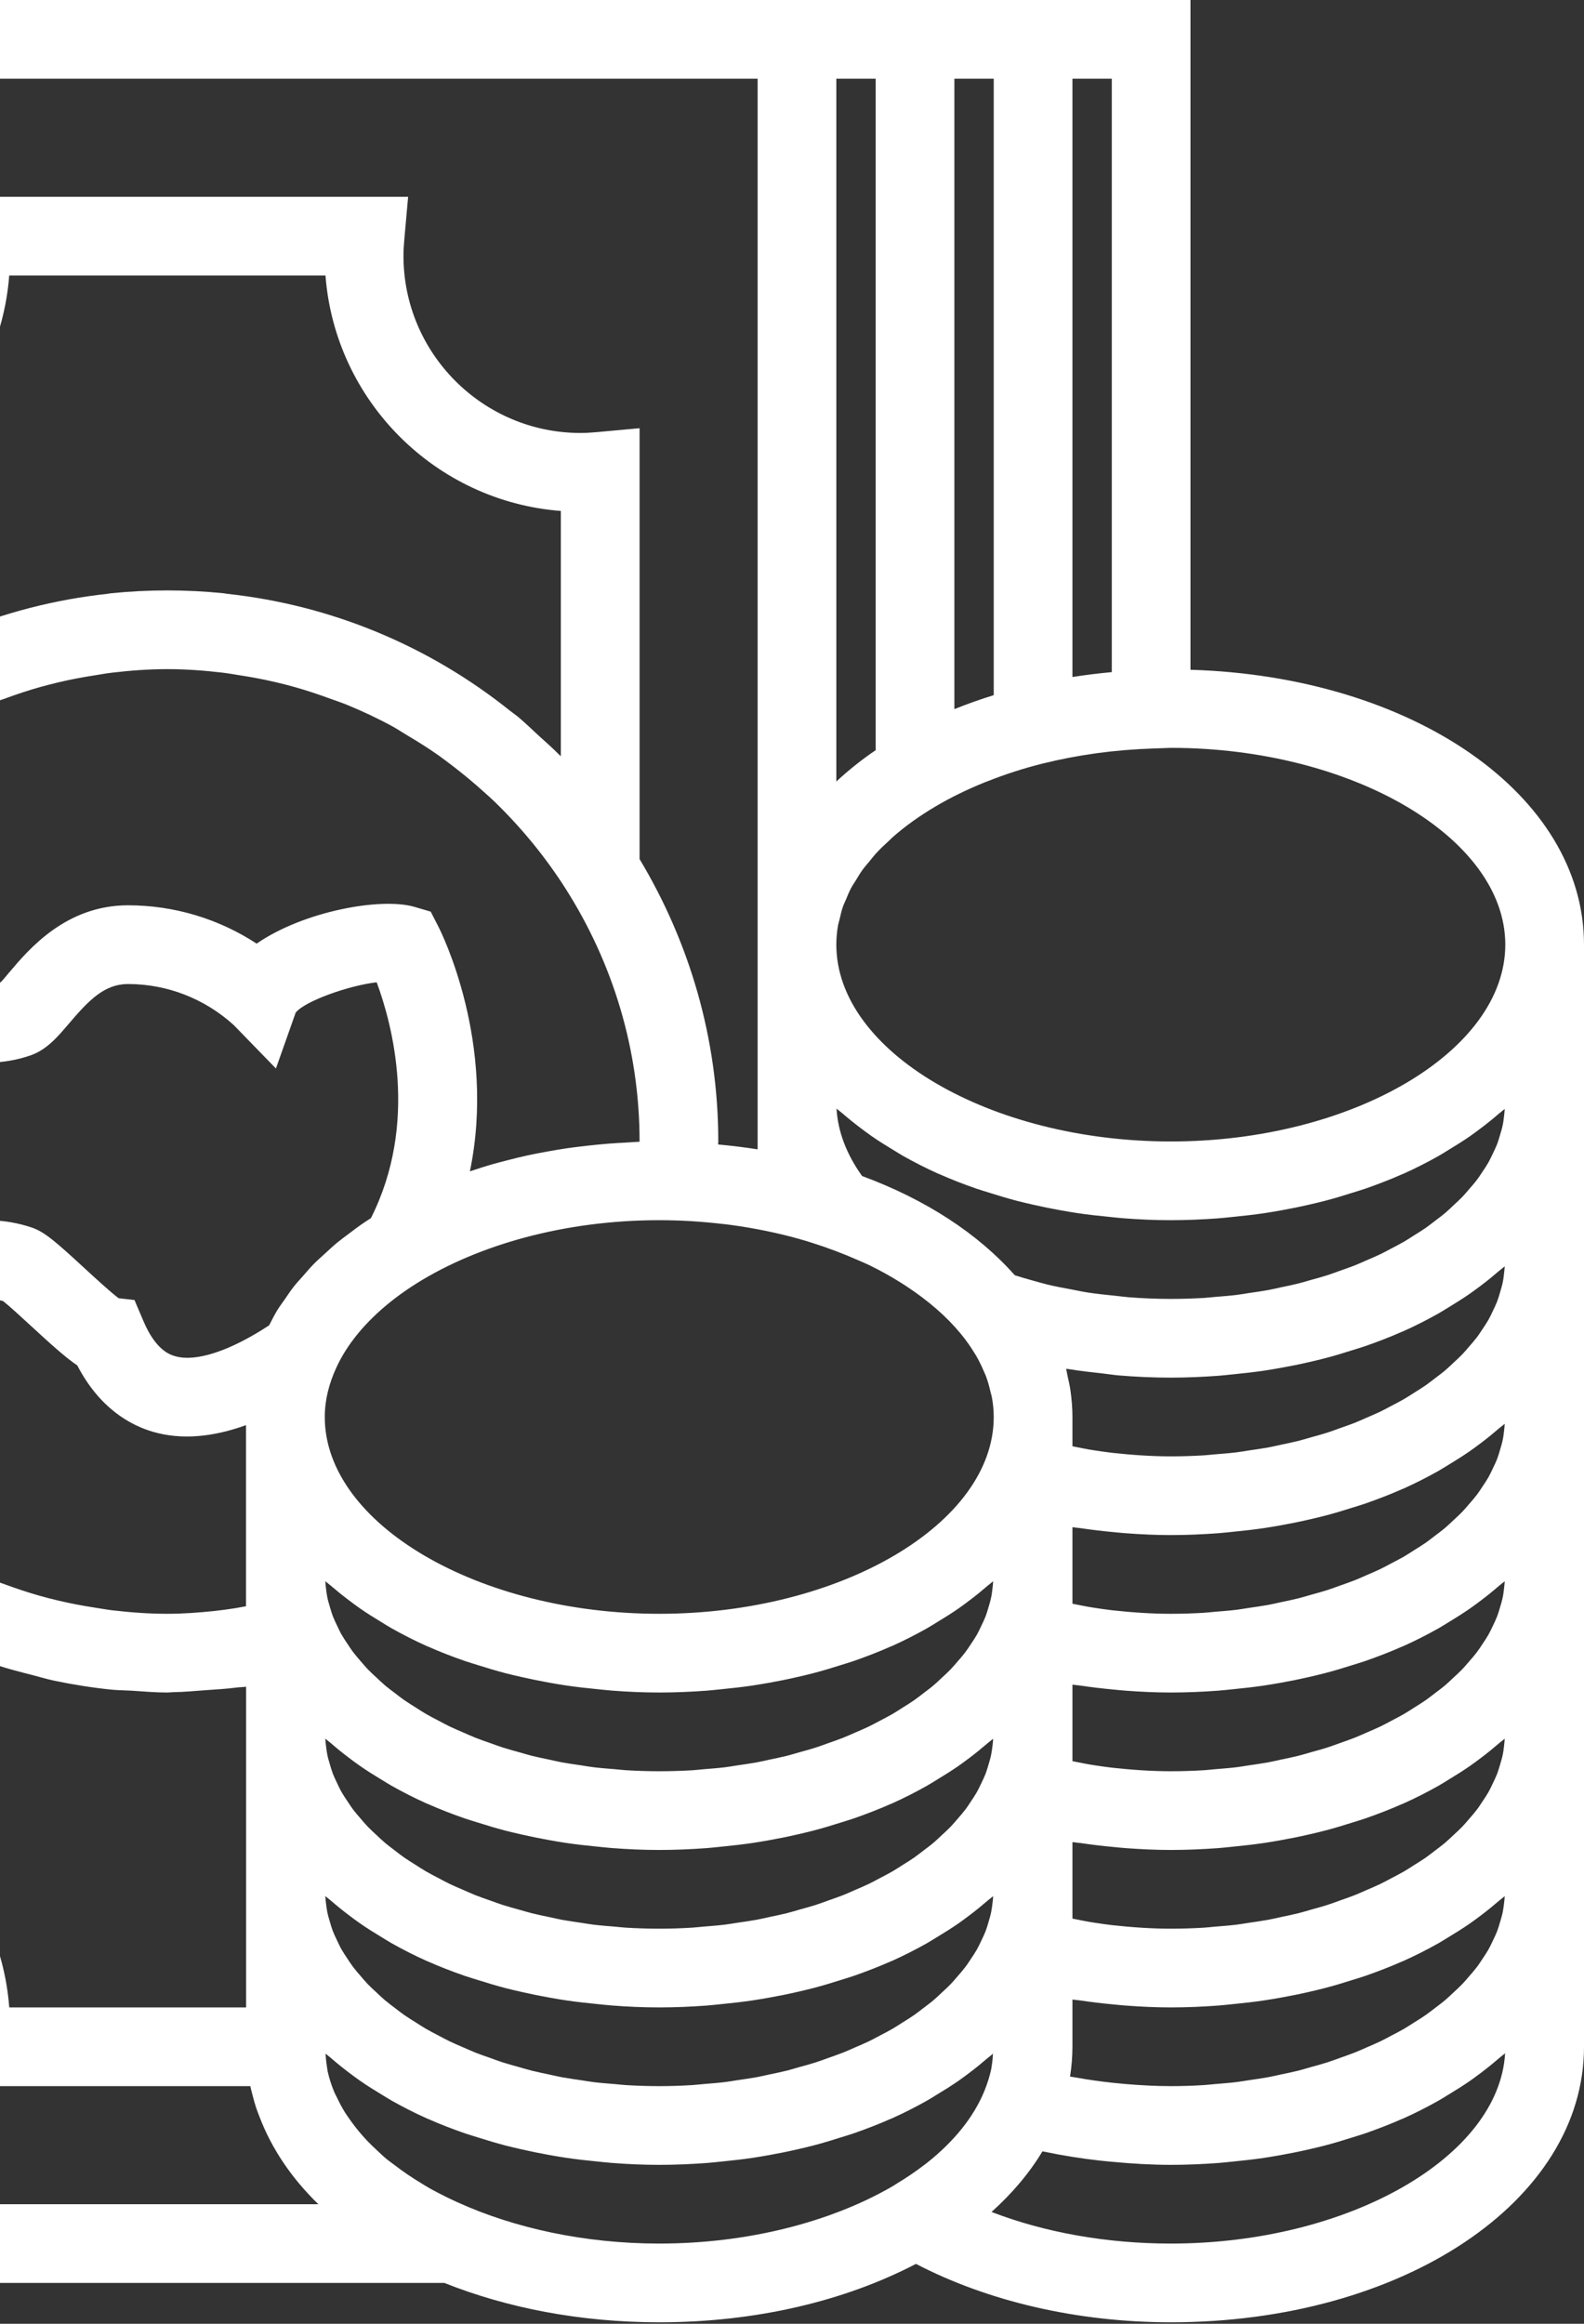 <svg width="240" height="352" viewBox="0 0 240 352" fill="none" xmlns="http://www.w3.org/2000/svg">
<rect x="0" y="0" width="240" height="352" fill="#333333" stroke="none"/>
<path d="M180.377 101.454V0L162.491 0L150.566 0L144.604 0L132.679 0L126.717 0L114.792 0L-76 0L-76 345.811H67.327C76.771 349.579 87.861 351.774 99.887 351.774C114.721 351.774 128.16 348.47 138.779 342.926C149.761 348.631 163.301 351.774 177.396 351.774C212.502 351.774 240 333.44 240 310.038V286.189V262.34V238.491V214.641V190.792V166.943V143.094C240 120.36 214.034 102.467 180.377 101.454ZM228.075 143.094C228.075 159.252 204.864 172.906 177.396 172.906C149.928 172.906 126.717 159.252 126.717 143.094C126.717 142.099 126.806 141.115 126.979 140.143C127.027 139.863 127.128 139.589 127.194 139.314C127.349 138.623 127.51 137.925 127.748 137.245C127.856 136.941 128.017 136.643 128.142 136.339C128.404 135.701 128.661 135.057 129.001 134.431C129.185 134.085 129.424 133.757 129.633 133.418C129.972 132.851 130.306 132.285 130.706 131.736C131.028 131.295 131.409 130.866 131.773 130.43C132.119 130.007 132.441 129.584 132.822 129.172C133.407 128.54 134.062 127.926 134.73 127.318C134.939 127.127 135.124 126.925 135.338 126.74C137.181 125.13 139.303 123.604 141.7 122.185C144.019 120.807 146.524 119.591 149.177 118.518C149.332 118.452 149.499 118.399 149.66 118.333C152.283 117.296 155.038 116.395 157.947 115.668C158.049 115.644 158.156 115.626 158.257 115.596C160.726 114.988 163.278 114.499 165.889 114.136C165.996 114.118 166.098 114.1 166.205 114.088C168.954 113.718 171.762 113.48 174.624 113.384L177.426 113.283C204.882 113.295 228.075 126.937 228.075 143.094ZM227.688 289.635C227.587 290.136 227.438 290.631 227.288 291.131C227.151 291.596 227.02 292.061 226.847 292.515C226.656 293.004 226.424 293.486 226.191 293.969C225.977 294.417 225.774 294.864 225.524 295.305C225.255 295.776 224.945 296.241 224.635 296.7C224.349 297.129 224.075 297.565 223.753 297.982C223.407 298.441 223.019 298.882 222.632 299.324C222.28 299.729 221.946 300.14 221.565 300.534C221.141 300.975 220.676 301.398 220.217 301.822C219.812 302.203 219.418 302.585 218.983 302.955C218.494 303.372 217.958 303.765 217.433 304.165C216.968 304.517 216.521 304.874 216.032 305.22C215.477 305.608 214.881 305.971 214.291 306.341C213.778 306.669 213.277 306.997 212.741 307.313C212.126 307.671 211.477 307.999 210.833 308.338C210.266 308.637 209.718 308.941 209.133 309.221C208.46 309.543 207.75 309.841 207.047 310.145C206.45 310.407 205.866 310.676 205.246 310.92C204.507 311.212 203.726 311.475 202.956 311.749C202.336 311.969 201.734 312.202 201.096 312.405C200.303 312.661 199.469 312.882 198.652 313.108C198.002 313.293 197.37 313.49 196.708 313.657C195.855 313.871 194.973 314.044 194.102 314.229C193.441 314.372 192.797 314.533 192.123 314.652C191.175 314.825 190.203 314.957 189.237 315.1C188.611 315.195 187.991 315.308 187.353 315.386C186.274 315.517 185.171 315.6 184.074 315.69C183.525 315.738 182.989 315.803 182.434 315.839C180.777 315.946 179.095 316 177.396 316C175.065 316 172.77 315.869 170.492 315.678C169.872 315.624 169.258 315.565 168.644 315.499C166.73 315.296 164.834 315.028 162.962 314.688C162.687 314.641 162.407 314.605 162.127 314.551C162.359 313.067 162.491 311.564 162.491 310.038V302.883C162.908 302.949 163.331 302.972 163.749 303.032C165.358 303.271 166.98 303.467 168.608 303.616C169.282 303.682 169.949 303.753 170.623 303.801C172.871 303.968 175.125 304.075 177.396 304.075C179.835 304.075 182.226 303.968 184.587 303.795C185.35 303.742 186.083 303.646 186.84 303.575C188.432 303.42 190.006 303.241 191.551 303.014C192.397 302.889 193.226 302.74 194.055 302.597C195.486 302.34 196.893 302.06 198.276 301.738C199.087 301.553 199.886 301.369 200.679 301.16C202.11 300.79 203.493 300.373 204.87 299.932C205.538 299.717 206.218 299.526 206.868 299.3C208.776 298.632 210.636 297.916 212.413 297.129C212.484 297.1 212.556 297.076 212.627 297.046C214.47 296.223 216.223 295.323 217.916 294.375C218.458 294.071 218.959 293.743 219.484 293.427C220.611 292.747 221.714 292.056 222.763 291.328C223.324 290.935 223.86 290.529 224.403 290.124C225.363 289.402 226.275 288.657 227.157 287.894C227.42 287.661 227.73 287.459 227.986 287.226C227.968 287.554 227.938 287.888 227.897 288.216C227.837 288.681 227.783 289.158 227.688 289.635ZM150.178 289.635C150.077 290.136 149.928 290.631 149.779 291.131C149.642 291.596 149.511 292.061 149.338 292.515C149.147 293.004 148.914 293.486 148.682 293.969C148.467 294.417 148.265 294.864 148.014 295.305C147.746 295.776 147.436 296.241 147.126 296.7C146.84 297.129 146.565 297.565 146.243 297.982C145.898 298.441 145.51 298.882 145.122 299.324C144.771 299.729 144.437 300.14 144.055 300.534C143.632 300.975 143.167 301.398 142.708 301.822C142.302 302.203 141.909 302.585 141.474 302.955C140.985 303.372 140.448 303.765 139.923 304.165C139.458 304.517 139.011 304.874 138.522 305.22C137.968 305.608 137.372 305.971 136.781 306.341C136.269 306.669 135.768 306.997 135.231 307.313C134.617 307.671 133.967 307.999 133.323 308.338C132.757 308.637 132.208 308.941 131.624 309.221C130.95 309.543 130.241 309.841 129.537 310.145C128.941 310.407 128.357 310.676 127.737 310.92C126.997 311.212 126.216 311.475 125.447 311.749C124.827 311.969 124.225 312.202 123.587 312.405C122.794 312.661 121.959 312.882 121.142 313.108C120.492 313.293 119.86 313.49 119.199 313.657C118.346 313.871 117.464 314.044 116.593 314.229C115.931 314.372 115.287 314.533 114.614 314.652C113.666 314.825 112.694 314.957 111.728 315.1C111.102 315.195 110.482 315.308 109.844 315.386C108.765 315.517 107.662 315.6 106.565 315.69C106.016 315.738 105.479 315.803 104.925 315.839C103.267 315.946 101.586 316 99.887 316C98.188 316 96.506 315.946 94.843 315.845C94.288 315.809 93.752 315.744 93.203 315.696C92.1 315.606 90.997 315.523 89.924 315.392C89.286 315.314 88.672 315.201 88.04 315.106C87.074 314.963 86.102 314.831 85.154 314.658C84.486 314.533 83.842 314.372 83.18 314.235C82.304 314.05 81.422 313.871 80.563 313.657C79.901 313.49 79.275 313.293 78.631 313.114C77.808 312.882 76.974 312.661 76.175 312.405C75.537 312.202 74.935 311.969 74.315 311.749C73.546 311.475 72.77 311.218 72.025 310.92C71.405 310.676 70.827 310.401 70.225 310.145C69.527 309.841 68.811 309.543 68.138 309.221C67.553 308.941 67.005 308.631 66.439 308.338C65.795 307.999 65.145 307.671 64.531 307.313C63.994 307.003 63.493 306.669 62.98 306.341C62.396 305.971 61.794 305.608 61.239 305.22C60.751 304.88 60.303 304.523 59.838 304.165C59.314 303.765 58.777 303.372 58.288 302.955C57.853 302.585 57.459 302.203 57.054 301.822C56.595 301.398 56.13 300.975 55.706 300.534C55.331 300.14 54.991 299.729 54.645 299.329C54.264 298.882 53.87 298.441 53.524 297.982C53.208 297.565 52.934 297.135 52.648 296.706C52.338 296.241 52.022 295.776 51.753 295.305C51.503 294.87 51.3 294.417 51.086 293.969C50.853 293.486 50.621 293.004 50.43 292.515C50.257 292.061 50.126 291.596 49.989 291.131C49.84 290.637 49.691 290.142 49.589 289.635C49.494 289.164 49.44 288.681 49.38 288.204C49.339 287.876 49.315 287.548 49.291 287.214C49.547 287.447 49.852 287.655 50.114 287.882C50.996 288.651 51.914 289.396 52.874 290.118C53.411 290.523 53.947 290.929 54.508 291.316C55.557 292.05 56.66 292.741 57.793 293.421C58.318 293.737 58.819 294.065 59.361 294.369C61.055 295.317 62.807 296.217 64.65 297.04C64.715 297.07 64.781 297.088 64.847 297.117C66.635 297.91 68.496 298.632 70.409 299.294C71.059 299.52 71.739 299.711 72.407 299.926C73.778 300.361 75.167 300.778 76.598 301.154C77.391 301.357 78.19 301.541 79.001 301.726C80.384 302.042 81.791 302.328 83.222 302.585C84.051 302.734 84.88 302.877 85.726 303.002C87.271 303.235 88.845 303.408 90.437 303.563C91.188 303.634 91.927 303.73 92.684 303.783C95.057 303.968 97.448 304.075 99.887 304.075C102.325 304.075 104.716 303.968 107.077 303.795C107.84 303.742 108.574 303.646 109.331 303.575C110.923 303.42 112.497 303.241 114.041 303.014C114.888 302.889 115.717 302.74 116.545 302.597C117.976 302.34 119.383 302.06 120.767 301.738C121.577 301.553 122.376 301.369 123.169 301.16C124.6 300.79 125.984 300.373 127.361 299.932C128.029 299.717 128.708 299.526 129.358 299.3C131.266 298.632 133.126 297.916 134.903 297.129C134.975 297.1 135.046 297.076 135.118 297.046C136.96 296.223 138.713 295.323 140.406 294.375C140.949 294.071 141.45 293.743 141.974 293.427C143.101 292.747 144.204 292.056 145.254 291.328C145.814 290.935 146.351 290.529 146.893 290.124C147.853 289.402 148.765 288.657 149.648 287.894C149.91 287.661 150.22 287.459 150.477 287.226C150.459 287.554 150.429 287.888 150.387 288.216C150.328 288.681 150.274 289.158 150.178 289.635ZM-34.264 114.553V77.396C-15.262 75.941 -0.059 60.738 1.396 41.736H49.315C50.77 60.738 65.979 75.941 84.975 77.396V114.553C84.886 114.464 84.79 114.386 84.701 114.297C83.699 113.283 82.626 112.347 81.571 111.387C80.551 110.451 79.561 109.479 78.506 108.597C78.119 108.275 77.701 108 77.308 107.69C65.079 97.888 50.305 91.676 34.445 89.953C34.248 89.929 34.063 89.887 33.867 89.863C31.064 89.583 28.226 89.434 25.358 89.434C22.491 89.434 19.653 89.583 16.844 89.863C16.648 89.881 16.463 89.929 16.266 89.953C0.406 91.67 -14.368 97.888 -26.597 107.69C-26.99 108 -27.407 108.281 -27.795 108.597C-28.856 109.479 -29.846 110.451 -30.86 111.387C-31.909 112.347 -32.988 113.283 -33.99 114.297C-34.079 114.386 -34.175 114.464 -34.264 114.553ZM109.552 185.409C109.641 185.42 109.73 185.42 109.82 185.432C112.968 185.82 116.062 186.392 119.097 187.144C121.709 187.793 124.189 188.586 126.568 189.481C127.731 189.916 128.863 190.381 129.966 190.87C130.575 191.138 131.207 191.395 131.791 191.681C133.436 192.486 134.993 193.356 136.465 194.28C136.799 194.483 137.115 194.698 137.437 194.906C140.663 197.041 143.429 199.432 145.546 202.007C145.605 202.079 145.671 202.157 145.731 202.228C146.452 203.122 147.084 204.029 147.639 204.941C147.704 205.048 147.776 205.15 147.835 205.251C148.348 206.115 148.759 206.992 149.129 207.868C149.201 208.041 149.29 208.202 149.356 208.375C149.672 209.198 149.892 210.027 150.083 210.861C150.131 211.076 150.214 211.291 150.256 211.505C150.459 212.555 150.566 213.592 150.566 214.641C150.566 230.799 127.355 244.453 99.887 244.453C72.419 244.453 49.208 230.799 49.208 214.641C49.208 212.048 49.863 209.532 50.984 207.111C52.618 203.57 55.402 200.219 59.135 197.226C59.373 197.035 59.618 196.844 59.868 196.653C60.911 195.854 62.032 195.085 63.213 194.346C72.526 188.539 85.613 184.83 99.887 184.83C103.142 184.83 106.368 185.033 109.552 185.409ZM130.396 170.873C130.932 171.278 131.469 171.683 132.029 172.071C133.079 172.804 134.182 173.496 135.315 174.176C135.839 174.492 136.34 174.82 136.883 175.124C138.576 176.072 140.329 176.972 142.171 177.795C142.237 177.825 142.302 177.842 142.368 177.872C144.157 178.665 146.017 179.387 147.931 180.048C148.581 180.275 149.26 180.466 149.928 180.68C151.299 181.116 152.689 181.533 154.12 181.909C154.913 182.111 155.711 182.296 156.522 182.481C157.906 182.797 159.313 183.083 160.744 183.34C161.572 183.489 162.401 183.632 163.248 183.757C164.792 183.989 166.366 184.162 167.958 184.317C168.709 184.389 169.449 184.484 170.206 184.538C172.567 184.723 174.958 184.83 177.396 184.83C179.835 184.83 182.226 184.723 184.587 184.55C185.35 184.496 186.083 184.401 186.84 184.329C188.432 184.174 190.006 183.995 191.551 183.769C192.397 183.644 193.226 183.495 194.055 183.352C195.486 183.095 196.893 182.815 198.276 182.493C199.087 182.308 199.886 182.123 200.679 181.915C202.11 181.545 203.493 181.128 204.87 180.686C205.538 180.472 206.218 180.281 206.868 180.054C208.776 179.387 210.636 178.671 212.413 177.884C212.484 177.854 212.556 177.83 212.627 177.801C214.47 176.978 216.223 176.078 217.916 175.13C218.458 174.825 218.959 174.498 219.484 174.182C220.611 173.502 221.714 172.81 222.763 172.083C223.324 171.689 223.86 171.284 224.403 170.878C225.363 170.157 226.275 169.412 227.157 168.649C227.42 168.416 227.73 168.213 227.986 167.981C227.968 168.309 227.938 168.643 227.897 168.971C227.837 169.448 227.789 169.93 227.688 170.401C227.587 170.902 227.438 171.397 227.288 171.898C227.151 172.363 227.02 172.828 226.847 173.281C226.656 173.77 226.424 174.253 226.191 174.736C225.977 175.183 225.774 175.63 225.524 176.072C225.255 176.543 224.945 177.008 224.635 177.467C224.349 177.896 224.075 178.331 223.753 178.749C223.407 179.208 223.019 179.649 222.632 180.09C222.28 180.496 221.946 180.907 221.565 181.301C221.141 181.742 220.676 182.165 220.217 182.588C219.812 182.97 219.418 183.352 218.983 183.721C218.494 184.139 217.958 184.532 217.433 184.932C216.968 185.283 216.521 185.641 216.032 185.987C215.477 186.374 214.881 186.738 214.291 187.108C213.778 187.436 213.277 187.764 212.741 188.08C212.126 188.437 211.477 188.765 210.833 189.105C210.266 189.403 209.718 189.707 209.133 189.988C208.46 190.309 207.75 190.608 207.047 190.912C206.45 191.174 205.866 191.442 205.246 191.687C204.507 191.979 203.726 192.241 202.956 192.516C202.336 192.736 201.734 192.969 201.096 193.171C200.303 193.428 199.469 193.648 198.652 193.875C198.002 194.06 197.37 194.257 196.708 194.423C195.855 194.638 194.973 194.811 194.102 194.996C193.441 195.139 192.797 195.3 192.123 195.419C191.175 195.592 190.203 195.723 189.237 195.866C188.611 195.962 187.991 196.075 187.353 196.152C186.274 196.284 185.171 196.367 184.074 196.457C183.525 196.504 182.989 196.57 182.434 196.606C180.777 196.701 179.095 196.755 177.396 196.755C175.256 196.755 173.127 196.665 171.017 196.504C170.343 196.451 169.687 196.349 169.019 196.284C167.588 196.141 166.163 195.992 164.762 195.777C163.981 195.658 163.224 195.485 162.449 195.342C161.191 195.109 159.927 194.877 158.699 194.578C157.912 194.388 157.148 194.155 156.379 193.946C155.491 193.702 154.614 193.446 153.756 193.171C148.187 186.875 140.239 181.688 130.622 178.141C128.255 174.837 126.95 171.409 126.747 167.921C127.021 168.172 127.349 168.392 127.635 168.643C128.518 169.406 129.436 170.151 130.396 170.873ZM222.763 195.926C223.324 195.532 223.86 195.127 224.403 194.722C225.363 194 226.275 193.255 227.157 192.492C227.42 192.259 227.73 192.056 227.986 191.824C227.968 192.152 227.938 192.486 227.897 192.814C227.837 193.291 227.789 193.774 227.688 194.245C227.587 194.745 227.438 195.24 227.288 195.741C227.151 196.206 227.02 196.671 226.847 197.124C226.656 197.613 226.424 198.096 226.191 198.579C225.977 199.026 225.774 199.473 225.524 199.915C225.255 200.386 224.945 200.851 224.635 201.31C224.349 201.739 224.075 202.174 223.753 202.592C223.407 203.051 223.019 203.492 222.632 203.933C222.28 204.339 221.946 204.75 221.565 205.144C221.141 205.585 220.676 206.008 220.217 206.431C219.812 206.813 219.418 207.195 218.983 207.564C218.494 207.982 217.958 208.375 217.433 208.775C216.968 209.126 216.521 209.484 216.032 209.83C215.477 210.217 214.881 210.581 214.291 210.951C213.778 211.279 213.277 211.607 212.741 211.923C212.126 212.28 211.477 212.608 210.833 212.948C210.266 213.246 209.718 213.55 209.133 213.831C208.46 214.153 207.75 214.451 207.047 214.755C206.45 215.017 205.866 215.285 205.246 215.53C204.507 215.822 203.726 216.084 202.956 216.359C202.336 216.579 201.734 216.812 201.096 217.014C200.303 217.271 199.469 217.491 198.652 217.718C198.002 217.903 197.37 218.1 196.708 218.267C195.855 218.481 194.973 218.654 194.102 218.839C193.441 218.982 192.797 219.143 192.123 219.262C191.175 219.435 190.203 219.566 189.237 219.709C188.611 219.805 187.991 219.918 187.353 219.996C186.274 220.127 185.171 220.21 184.074 220.3C183.525 220.347 182.989 220.413 182.434 220.449C180.777 220.55 179.095 220.604 177.396 220.604C174.397 220.604 171.428 220.389 168.489 220.067C167.612 219.972 166.742 219.829 165.871 219.703C164.732 219.542 163.617 219.292 162.491 219.077V214.641C162.491 213.336 162.383 212.03 162.204 210.73C162.097 209.913 161.906 209.12 161.727 208.316C161.656 207.988 161.62 207.66 161.537 207.338C161.674 207.362 161.811 207.368 161.948 207.391C163.635 207.672 165.358 207.856 167.076 208.047C167.922 208.143 168.751 208.28 169.604 208.351C172.185 208.566 174.785 208.679 177.396 208.679C179.835 208.679 182.226 208.572 184.587 208.399C185.35 208.345 186.083 208.25 186.84 208.178C188.432 208.023 190.006 207.844 191.551 207.618C192.397 207.493 193.226 207.344 194.055 207.201C195.486 206.944 196.893 206.664 198.276 206.342C199.087 206.157 199.886 205.972 200.679 205.764C202.11 205.394 203.493 204.977 204.87 204.535C205.538 204.321 206.218 204.13 206.868 203.903C208.776 203.236 210.636 202.52 212.413 201.733C212.484 201.703 212.556 201.68 212.627 201.65C214.47 200.827 216.223 199.927 217.916 198.979C218.458 198.675 218.959 198.347 219.484 198.031C220.611 197.351 221.714 196.653 222.763 195.926ZM222.763 219.775C223.324 219.381 223.86 218.976 224.403 218.571C225.363 217.849 226.275 217.104 227.157 216.341C227.42 216.108 227.73 215.905 227.986 215.673C227.968 216.001 227.938 216.335 227.897 216.663C227.837 217.14 227.789 217.623 227.688 218.094C227.587 218.594 227.438 219.089 227.288 219.59C227.151 220.055 227.02 220.52 226.847 220.973C226.656 221.462 226.424 221.945 226.191 222.428C225.977 222.875 225.774 223.323 225.524 223.764C225.255 224.235 224.945 224.7 224.635 225.159C224.349 225.588 224.075 226.023 223.753 226.441C223.407 226.9 223.019 227.341 222.632 227.782C222.28 228.188 221.946 228.599 221.565 228.993C221.141 229.434 220.676 229.857 220.217 230.281C219.812 230.662 219.418 231.044 218.983 231.413C218.494 231.831 217.958 232.224 217.433 232.624C216.968 232.975 216.521 233.333 216.032 233.679C215.477 234.067 214.881 234.43 214.291 234.8C213.778 235.128 213.277 235.456 212.741 235.772C212.126 236.129 211.477 236.457 210.833 236.797C210.266 237.095 209.718 237.399 209.133 237.68C208.46 238.002 207.75 238.3 207.047 238.604C206.45 238.866 205.866 239.134 205.246 239.379C204.507 239.671 203.726 239.933 202.956 240.208C202.336 240.428 201.734 240.661 201.096 240.864C200.303 241.12 199.469 241.34 198.652 241.567C198.002 241.752 197.37 241.949 196.708 242.116C195.855 242.33 194.973 242.503 194.102 242.688C193.441 242.831 192.797 242.992 192.123 243.111C191.175 243.284 190.203 243.415 189.237 243.558C188.611 243.654 187.991 243.767 187.353 243.845C186.274 243.976 185.171 244.059 184.074 244.149C183.525 244.196 182.989 244.262 182.434 244.298C180.777 244.399 179.095 244.453 177.396 244.453C174.397 244.453 171.428 244.238 168.489 243.916C167.612 243.821 166.742 243.678 165.871 243.553C164.732 243.392 163.617 243.141 162.491 242.926V238.491V231.336C162.908 231.401 163.331 231.425 163.749 231.485C165.358 231.723 166.98 231.92 168.608 232.069C169.282 232.135 169.949 232.206 170.623 232.254C172.871 232.421 175.125 232.528 177.396 232.528C179.835 232.528 182.226 232.421 184.587 232.248C185.35 232.194 186.083 232.099 186.84 232.027C188.432 231.872 190.006 231.694 191.551 231.467C192.397 231.342 193.226 231.193 194.055 231.05C195.486 230.793 196.893 230.513 198.276 230.191C199.087 230.006 199.886 229.821 200.679 229.613C202.11 229.243 203.493 228.826 204.87 228.385C205.538 228.17 206.218 227.979 206.868 227.753C208.776 227.085 210.636 226.369 212.413 225.582C212.484 225.552 212.556 225.529 212.627 225.499C214.47 224.676 216.223 223.776 217.916 222.828C218.458 222.524 218.959 222.196 219.484 221.88C220.611 221.2 221.714 220.502 222.763 219.775ZM222.763 243.624C223.324 243.231 223.86 242.825 224.403 242.42C225.363 241.698 226.275 240.953 227.157 240.19C227.42 239.957 227.73 239.755 227.986 239.522C227.968 239.85 227.938 240.184 227.897 240.512C227.837 240.989 227.789 241.472 227.688 241.943C227.587 242.444 227.438 242.938 227.288 243.439C227.151 243.904 227.02 244.369 226.847 244.822C226.656 245.311 226.424 245.794 226.191 246.277C225.977 246.724 225.774 247.172 225.524 247.613C225.255 248.084 224.945 248.549 224.635 249.008C224.349 249.437 224.075 249.872 223.753 250.29C223.407 250.749 223.019 251.19 222.632 251.631C222.28 252.037 221.946 252.448 221.565 252.842C221.141 253.283 220.676 253.706 220.217 254.13C219.812 254.511 219.418 254.893 218.983 255.262C218.494 255.68 217.958 256.073 217.433 256.473C216.968 256.824 216.521 257.182 216.032 257.528C215.477 257.916 214.881 258.279 214.291 258.649C213.778 258.977 213.277 259.305 212.741 259.621C212.126 259.979 211.477 260.306 210.833 260.646C210.266 260.944 209.718 261.249 209.133 261.529C208.46 261.851 207.75 262.149 207.047 262.453C206.45 262.715 205.866 262.984 205.246 263.228C204.507 263.52 203.726 263.782 202.956 264.057C202.336 264.277 201.734 264.51 201.096 264.713C200.303 264.969 199.469 265.19 198.652 265.416C198.002 265.601 197.37 265.798 196.708 265.965C195.855 266.179 194.973 266.352 194.102 266.537C193.441 266.68 192.797 266.841 192.123 266.96C191.175 267.133 190.203 267.264 189.237 267.408C188.611 267.503 187.991 267.616 187.353 267.694C186.274 267.825 185.171 267.908 184.074 267.998C183.525 268.046 182.989 268.111 182.434 268.147C180.777 268.248 179.095 268.302 177.396 268.302C174.397 268.302 171.428 268.087 168.489 267.765C167.612 267.67 166.742 267.527 165.871 267.402C164.732 267.241 163.617 266.99 162.491 266.776V262.34V255.185C162.908 255.25 163.331 255.274 163.749 255.334C165.358 255.572 166.98 255.769 168.608 255.918C169.282 255.984 169.949 256.055 170.623 256.103C172.871 256.27 175.125 256.377 177.396 256.377C179.835 256.377 182.226 256.27 184.587 256.097C185.35 256.043 186.083 255.948 186.84 255.877C188.432 255.721 190.006 255.543 191.551 255.316C192.397 255.191 193.226 255.042 194.055 254.899C195.486 254.642 196.893 254.362 198.276 254.04C199.087 253.855 199.886 253.67 200.679 253.462C202.11 253.092 203.493 252.675 204.87 252.234C205.538 252.019 206.218 251.828 206.868 251.602C208.776 250.934 210.636 250.218 212.413 249.431C212.484 249.401 212.556 249.378 212.627 249.348C214.47 248.525 216.223 247.625 217.916 246.677C218.458 246.373 218.959 246.045 219.484 245.729C220.611 245.049 221.714 244.351 222.763 243.624ZM222.763 267.473C223.324 267.08 223.86 266.674 224.403 266.269C225.363 265.547 226.275 264.802 227.157 264.039C227.42 263.806 227.73 263.604 227.986 263.371C227.968 263.699 227.938 264.033 227.897 264.361C227.837 264.838 227.789 265.321 227.688 265.792C227.587 266.293 227.438 266.787 227.288 267.288C227.151 267.753 227.02 268.218 226.847 268.672C226.656 269.16 226.424 269.643 226.191 270.126C225.977 270.573 225.774 271.021 225.524 271.462C225.255 271.933 224.945 272.398 224.635 272.857C224.349 273.286 224.075 273.722 223.753 274.139C223.407 274.598 223.019 275.039 222.632 275.48C222.28 275.886 221.946 276.297 221.565 276.691C221.141 277.132 220.676 277.555 220.217 277.979C219.812 278.36 219.418 278.742 218.983 279.111C218.494 279.529 217.958 279.922 217.433 280.322C216.968 280.674 216.521 281.031 216.032 281.377C215.477 281.765 214.881 282.128 214.291 282.498C213.778 282.826 213.277 283.154 212.741 283.47C212.126 283.828 211.477 284.156 210.833 284.495C210.266 284.793 209.718 285.098 209.133 285.378C208.46 285.7 207.75 285.998 207.047 286.302C206.45 286.564 205.866 286.833 205.246 287.077C204.507 287.369 203.726 287.632 202.956 287.906C202.336 288.126 201.734 288.359 201.096 288.562C200.303 288.818 199.469 289.039 198.652 289.265C198.002 289.45 197.37 289.647 196.708 289.814C195.855 290.028 194.973 290.201 194.102 290.386C193.441 290.529 192.797 290.69 192.123 290.809C191.175 290.982 190.203 291.113 189.237 291.257C188.611 291.352 187.991 291.465 187.353 291.543C186.274 291.674 185.171 291.757 184.074 291.847C183.525 291.895 182.989 291.96 182.434 291.996C180.777 292.097 179.095 292.151 177.396 292.151C174.397 292.151 171.428 291.936 168.489 291.614C167.612 291.519 166.742 291.376 165.871 291.251C164.732 291.09 163.617 290.839 162.491 290.625V286.189V279.034C162.908 279.1 163.331 279.123 163.749 279.183C165.358 279.421 166.98 279.618 168.608 279.767C169.282 279.833 169.949 279.904 170.623 279.952C172.871 280.119 175.125 280.226 177.396 280.226C179.835 280.226 182.226 280.119 184.587 279.946C185.35 279.892 186.083 279.797 186.84 279.726C188.432 279.571 190.006 279.392 191.551 279.165C192.397 279.04 193.226 278.891 194.055 278.748C195.486 278.491 196.893 278.211 198.276 277.889C199.087 277.704 199.886 277.52 200.679 277.311C202.11 276.941 203.493 276.524 204.87 276.083C205.538 275.868 206.218 275.677 206.868 275.451C208.776 274.783 210.636 274.067 212.413 273.28C212.484 273.251 212.556 273.227 212.627 273.197C214.47 272.374 216.223 271.474 217.916 270.526C218.458 270.222 218.959 269.894 219.484 269.578C220.611 268.898 221.714 268.201 222.763 267.473ZM150.178 265.786C150.077 266.287 149.928 266.781 149.779 267.282C149.642 267.747 149.511 268.212 149.338 268.666C149.147 269.154 148.914 269.637 148.682 270.12C148.467 270.568 148.265 271.015 148.014 271.456C147.746 271.927 147.436 272.392 147.126 272.851C146.84 273.28 146.565 273.716 146.243 274.133C145.898 274.592 145.51 275.033 145.122 275.474C144.771 275.88 144.437 276.291 144.055 276.685C143.632 277.126 143.167 277.549 142.708 277.973C142.302 278.354 141.909 278.736 141.474 279.105C140.985 279.523 140.448 279.916 139.923 280.316C139.458 280.668 139.011 281.025 138.522 281.371C137.968 281.759 137.372 282.122 136.781 282.492C136.269 282.82 135.768 283.148 135.231 283.464C134.617 283.822 133.967 284.15 133.323 284.489C132.757 284.788 132.208 285.092 131.624 285.372C130.95 285.694 130.241 285.992 129.537 286.296C128.941 286.558 128.357 286.827 127.737 287.071C126.997 287.363 126.216 287.626 125.447 287.9C124.827 288.12 124.225 288.353 123.587 288.556C122.794 288.812 121.959 289.033 121.142 289.259C120.492 289.444 119.86 289.641 119.199 289.808C118.346 290.022 117.464 290.195 116.593 290.38C115.931 290.523 115.287 290.684 114.614 290.803C113.666 290.976 112.694 291.108 111.728 291.251C111.102 291.346 110.482 291.459 109.844 291.537C108.765 291.668 107.662 291.751 106.565 291.841C106.016 291.889 105.479 291.954 104.925 291.99C103.267 292.097 101.586 292.151 99.887 292.151C98.188 292.151 96.506 292.097 94.843 291.996C94.288 291.96 93.752 291.895 93.203 291.847C92.1 291.757 90.997 291.674 89.924 291.543C89.286 291.465 88.672 291.352 88.04 291.257C87.074 291.113 86.102 290.982 85.154 290.809C84.486 290.684 83.842 290.523 83.18 290.386C82.304 290.201 81.422 290.022 80.563 289.808C79.901 289.641 79.275 289.444 78.631 289.265C77.808 289.033 76.974 288.812 76.175 288.556C75.537 288.353 74.935 288.12 74.315 287.9C73.546 287.626 72.77 287.369 72.025 287.071C71.405 286.827 70.827 286.552 70.225 286.296C69.527 285.992 68.811 285.694 68.138 285.372C67.553 285.092 67.005 284.782 66.439 284.489C65.795 284.15 65.145 283.822 64.531 283.464C63.994 283.154 63.493 282.82 62.98 282.492C62.396 282.122 61.794 281.759 61.239 281.371C60.751 281.031 60.303 280.674 59.838 280.316C59.314 279.916 58.777 279.523 58.288 279.105C57.853 278.736 57.459 278.354 57.054 277.973C56.595 277.549 56.13 277.126 55.706 276.685C55.331 276.291 54.991 275.88 54.645 275.48C54.264 275.033 53.87 274.592 53.524 274.133C53.208 273.716 52.934 273.286 52.648 272.857C52.338 272.392 52.022 271.927 51.753 271.456C51.503 271.021 51.3 270.568 51.086 270.12C50.853 269.637 50.621 269.154 50.43 268.666C50.257 268.212 50.126 267.747 49.989 267.282C49.84 266.787 49.691 266.293 49.589 265.786C49.494 265.315 49.44 264.832 49.38 264.355C49.339 264.027 49.315 263.699 49.291 263.365C49.547 263.598 49.852 263.806 50.114 264.033C50.996 264.802 51.914 265.547 52.874 266.269C53.411 266.674 53.947 267.08 54.508 267.467C55.557 268.201 56.66 268.892 57.793 269.572C58.318 269.888 58.819 270.216 59.361 270.52C61.055 271.468 62.807 272.368 64.65 273.191C64.715 273.221 64.781 273.239 64.847 273.268C66.635 274.061 68.496 274.783 70.409 275.445C71.059 275.671 71.739 275.862 72.407 276.077C73.778 276.512 75.167 276.929 76.598 277.305C77.391 277.508 78.19 277.692 79.001 277.877C80.384 278.193 81.791 278.479 83.222 278.736C84.051 278.885 84.88 279.028 85.726 279.153C87.271 279.386 88.845 279.559 90.437 279.714C91.188 279.785 91.927 279.881 92.684 279.934C95.057 280.119 97.448 280.226 99.887 280.226C102.325 280.226 104.716 280.119 107.077 279.946C107.84 279.892 108.574 279.797 109.331 279.726C110.923 279.571 112.497 279.392 114.041 279.165C114.888 279.04 115.717 278.891 116.545 278.748C117.976 278.491 119.383 278.211 120.767 277.889C121.577 277.704 122.376 277.52 123.169 277.311C124.6 276.941 125.984 276.524 127.361 276.083C128.029 275.868 128.708 275.677 129.358 275.451C131.266 274.783 133.126 274.067 134.903 273.28C134.975 273.251 135.046 273.227 135.118 273.197C136.96 272.374 138.713 271.474 140.406 270.526C140.949 270.222 141.45 269.894 141.974 269.578C143.101 268.898 144.204 268.206 145.254 267.479C145.814 267.086 146.351 266.68 146.893 266.275C147.853 265.553 148.765 264.808 149.648 264.045C149.91 263.812 150.22 263.61 150.477 263.377C150.459 263.705 150.429 264.039 150.387 264.367C150.328 264.832 150.274 265.309 150.178 265.786ZM32.477 244.029C30.099 244.274 27.72 244.453 25.358 244.453C22.544 244.453 19.766 244.244 17.017 243.922C16.135 243.821 15.264 243.654 14.394 243.523C12.534 243.237 10.697 242.891 8.879 242.461C7.889 242.229 6.905 241.978 5.927 241.698C4.198 241.209 2.499 240.637 0.818 240.023C-0.077 239.695 -0.989 239.403 -1.871 239.039C-4.25 238.061 -6.575 236.97 -8.829 235.736C-9.521 235.354 -10.171 234.907 -10.85 234.508C-12.502 233.53 -14.136 232.51 -15.71 231.401C-16.503 230.841 -17.266 230.251 -18.035 229.66C-19.567 228.48 -21.058 227.246 -22.501 225.94C-23.049 225.445 -23.61 224.962 -24.14 224.449C-25.351 223.281 -26.465 221.999 -27.598 220.741L-9.175 200.493C-6.683 197.762 -3.278 196.373 -0.363 196.898C-0.088 196.945 0.186 197.005 0.46 197.077C1.36 197.78 3.298 199.557 4.622 200.779C7.871 203.778 9.994 205.674 11.711 206.831C15.08 213.318 19.748 215.894 23.212 216.895C27.41 218.112 32.126 217.736 37.277 215.876V238.491V243.308C36.633 243.415 35.995 243.558 35.351 243.648C34.397 243.791 33.431 243.928 32.477 244.029ZM-45.855 166.347C-45.807 165.799 -45.742 165.256 -45.682 164.713C-45.467 162.829 -45.187 160.969 -44.829 159.133C-44.776 158.853 -44.74 158.572 -44.68 158.298C-44.239 156.187 -43.697 154.107 -43.076 152.068C-42.945 151.638 -42.79 151.215 -42.653 150.786C-42.134 149.2 -41.562 147.644 -40.936 146.105C-40.703 145.533 -40.477 144.961 -40.232 144.4C-39.523 142.778 -38.754 141.192 -37.937 139.636C-37.508 138.831 -37.048 138.044 -36.589 137.251C-36.089 136.387 -35.57 135.54 -35.033 134.699C-35.021 134.682 -35.004 134.658 -34.992 134.64L-17.79 153.516C-13.39 158.352 -7.541 160.939 -1.692 160.969C0.472 160.933 2.595 160.57 4.61 159.872C7.084 159.014 8.742 157.058 10.495 154.989C13.452 151.525 15.813 149.057 19.396 149.057C25.317 149.057 31.011 151.269 35.429 155.287L41.808 161.852L44.801 153.385C46.232 151.608 52.958 149.259 57.072 148.794C59.391 155.037 63.487 170.068 56.201 184.52C55.79 184.788 55.373 185.051 54.973 185.325C54.24 185.826 53.56 186.351 52.862 186.875C52.254 187.334 51.634 187.781 51.056 188.258C50.394 188.807 49.786 189.385 49.166 189.952C48.629 190.447 48.075 190.924 47.574 191.436C46.984 192.033 46.459 192.659 45.916 193.279C45.457 193.797 44.974 194.31 44.551 194.847C44.038 195.491 43.597 196.164 43.138 196.832C42.762 197.375 42.357 197.905 42.017 198.46C41.582 199.169 41.224 199.903 40.848 200.624C40.825 200.672 40.801 200.714 40.777 200.761C34.844 204.649 29.669 206.354 26.533 205.43C25.812 205.221 23.635 204.595 21.739 200.129L20.374 196.922L17.977 196.653C16.719 195.711 14.257 193.44 12.701 192.009C8.545 188.187 6.78 186.607 4.801 185.939C3.775 185.593 2.738 185.331 1.694 185.152C-5.347 183.912 -12.705 186.655 -17.987 192.468L-34.992 211.16C-35.004 211.142 -35.021 211.124 -35.033 211.106C-35.528 210.325 -36.011 209.532 -36.482 208.727C-37.007 207.833 -37.52 206.938 -38.002 206.032C-38.795 204.524 -39.541 202.997 -40.221 201.429C-40.477 200.851 -40.703 200.261 -40.942 199.676C-41.556 198.156 -42.128 196.612 -42.641 195.044C-42.784 194.608 -42.939 194.173 -43.076 193.732C-43.697 191.693 -44.239 189.624 -44.68 187.513C-44.74 187.233 -44.776 186.947 -44.829 186.667C-45.187 184.836 -45.467 182.97 -45.682 181.092C-45.742 180.549 -45.807 180.007 -45.855 179.458C-46.051 177.3 -46.189 175.118 -46.189 172.906C-46.189 170.694 -46.051 168.511 -45.855 166.347ZM52.886 242.42C53.423 242.825 53.959 243.231 54.52 243.618C55.569 244.351 56.672 245.043 57.805 245.723C58.33 246.039 58.831 246.367 59.373 246.671C61.066 247.619 62.819 248.519 64.662 249.342C64.727 249.372 64.793 249.39 64.859 249.419C66.647 250.212 68.507 250.934 70.421 251.596C71.071 251.822 71.751 252.013 72.419 252.228C73.79 252.663 75.179 253.08 76.61 253.456C77.403 253.659 78.202 253.843 79.013 254.028C80.396 254.344 81.803 254.63 83.234 254.887C84.063 255.036 84.892 255.179 85.738 255.304C87.283 255.537 88.857 255.71 90.448 255.865C91.2 255.936 91.939 256.032 92.696 256.085C95.057 256.27 97.448 256.377 99.887 256.377C102.325 256.377 104.716 256.27 107.077 256.097C107.84 256.043 108.574 255.948 109.331 255.877C110.923 255.721 112.497 255.543 114.041 255.316C114.888 255.191 115.717 255.042 116.545 254.899C117.976 254.642 119.383 254.362 120.767 254.04C121.577 253.855 122.376 253.67 123.169 253.462C124.6 253.092 125.984 252.675 127.361 252.234C128.029 252.019 128.708 251.828 129.358 251.602C131.266 250.934 133.126 250.218 134.903 249.431C134.975 249.401 135.046 249.378 135.118 249.348C136.96 248.525 138.713 247.625 140.406 246.677C140.949 246.373 141.45 246.045 141.974 245.729C143.101 245.049 144.204 244.357 145.254 243.63C145.814 243.236 146.351 242.831 146.893 242.426C147.853 241.704 148.765 240.959 149.648 240.196C149.91 239.963 150.22 239.76 150.477 239.528C150.459 239.856 150.429 240.19 150.387 240.518C150.328 240.995 150.28 241.478 150.178 241.949C150.077 242.449 149.928 242.944 149.779 243.445C149.642 243.91 149.511 244.375 149.338 244.828C149.147 245.317 148.914 245.8 148.682 246.283C148.467 246.73 148.265 247.178 148.014 247.619C147.746 248.09 147.436 248.555 147.126 249.014C146.84 249.443 146.565 249.878 146.243 250.296C145.898 250.755 145.51 251.196 145.122 251.637C144.771 252.043 144.437 252.454 144.055 252.848C143.632 253.289 143.167 253.712 142.708 254.136C142.302 254.517 141.909 254.899 141.474 255.268C140.985 255.686 140.448 256.079 139.923 256.479C139.458 256.83 139.011 257.188 138.522 257.534C137.968 257.922 137.372 258.285 136.781 258.655C136.269 258.983 135.768 259.311 135.231 259.627C134.617 259.984 133.967 260.312 133.323 260.652C132.757 260.95 132.208 261.254 131.624 261.535C130.95 261.857 130.241 262.155 129.537 262.459C128.941 262.721 128.357 262.99 127.737 263.234C126.997 263.526 126.216 263.788 125.447 264.063C124.827 264.283 124.225 264.516 123.587 264.719C122.794 264.975 121.959 265.196 121.142 265.422C120.492 265.607 119.86 265.804 119.199 265.971C118.346 266.185 117.464 266.358 116.593 266.543C115.931 266.686 115.287 266.847 114.614 266.966C113.666 267.139 112.694 267.27 111.728 267.413C111.102 267.509 110.482 267.622 109.844 267.7C108.765 267.831 107.662 267.914 106.565 268.004C106.016 268.051 105.479 268.117 104.925 268.153C103.267 268.248 101.586 268.302 99.887 268.302C98.188 268.302 96.506 268.248 94.843 268.147C94.288 268.111 93.752 268.046 93.203 267.998C92.1 267.908 90.997 267.825 89.924 267.694C89.286 267.616 88.672 267.503 88.04 267.408C87.074 267.264 86.102 267.133 85.154 266.96C84.486 266.835 83.842 266.674 83.18 266.537C82.304 266.352 81.422 266.173 80.563 265.959C79.901 265.792 79.275 265.595 78.631 265.416C77.808 265.184 76.974 264.963 76.175 264.707C75.537 264.504 74.935 264.271 74.315 264.051C73.546 263.776 72.77 263.52 72.025 263.222C71.405 262.978 70.827 262.703 70.225 262.447C69.527 262.143 68.811 261.845 68.138 261.523C67.553 261.243 67.005 260.932 66.439 260.64C65.795 260.301 65.145 259.973 64.531 259.615C63.994 259.305 63.493 258.971 62.98 258.643C62.396 258.273 61.794 257.91 61.239 257.522C60.751 257.182 60.303 256.824 59.838 256.467C59.314 256.067 58.777 255.674 58.288 255.256C57.853 254.887 57.459 254.505 57.054 254.124C56.595 253.7 56.13 253.277 55.706 252.836C55.331 252.442 54.991 252.031 54.645 251.631C54.264 251.184 53.87 250.743 53.524 250.284C53.208 249.867 52.934 249.437 52.648 249.008C52.338 248.543 52.022 248.078 51.753 247.607C51.503 247.172 51.3 246.718 51.086 246.271C50.853 245.788 50.621 245.305 50.43 244.817C50.257 244.363 50.126 243.898 49.989 243.433C49.84 242.938 49.691 242.444 49.589 241.937C49.494 241.466 49.44 240.983 49.38 240.506C49.339 240.178 49.315 239.85 49.291 239.516C49.547 239.749 49.852 239.957 50.114 240.184C51.008 240.953 51.926 241.698 52.886 242.42ZM92.088 173.245C90.985 173.335 89.9 173.448 88.821 173.567C87.855 173.681 86.889 173.794 85.935 173.931C84.874 174.086 83.83 174.265 82.793 174.456C81.863 174.629 80.933 174.796 80.02 174.998C79.001 175.219 78.005 175.463 77.016 175.72C76.127 175.946 75.239 176.173 74.374 176.423C73.402 176.704 72.454 177.014 71.512 177.33C71.411 177.365 71.304 177.395 71.196 177.431C75.239 157.958 66.868 141.234 66.427 140.37L65.258 138.092L62.801 137.371C57.68 135.874 45.892 138.074 38.887 142.939C33.115 139.165 26.366 137.132 19.396 137.132C10.018 137.132 4.407 143.738 1.402 147.292C0.913 147.864 0.502 148.395 0.102 148.794C-0.524 148.955 -1.197 149.045 -1.883 149.051C-4.441 148.961 -6.879 147.793 -8.972 145.491L-27.586 125.064C-26.454 123.806 -25.345 122.525 -24.134 121.362C-23.604 120.849 -23.043 120.366 -22.495 119.871C-21.058 118.566 -19.561 117.331 -18.029 116.151C-17.26 115.561 -16.497 114.97 -15.704 114.41C-14.13 113.301 -12.502 112.281 -10.844 111.304C-10.165 110.904 -9.515 110.451 -8.823 110.075C-6.569 108.847 -4.244 107.756 -1.865 106.772C-0.989 106.409 -0.077 106.116 0.824 105.788C2.505 105.174 4.204 104.602 5.933 104.113C6.911 103.839 7.895 103.588 8.885 103.35C10.703 102.921 12.54 102.575 14.4 102.289C15.276 102.151 16.141 101.99 17.023 101.889C19.766 101.567 22.544 101.358 25.358 101.358C28.173 101.358 30.951 101.567 33.7 101.889C34.582 101.99 35.453 102.157 36.323 102.289C38.183 102.575 40.02 102.921 41.838 103.35C42.828 103.582 43.812 103.833 44.789 104.113C46.519 104.602 48.218 105.174 49.899 105.788C50.794 106.116 51.706 106.409 52.588 106.772C54.967 107.75 57.292 108.841 59.546 110.075C60.238 110.457 60.888 110.904 61.567 111.304C63.219 112.281 64.853 113.301 66.427 114.41C67.219 114.97 67.983 115.561 68.752 116.151C70.284 117.331 71.775 118.566 73.218 119.871C73.766 120.366 74.327 120.849 74.857 121.362C78.941 125.309 82.62 129.763 85.756 134.705C92.774 145.771 96.906 158.853 96.906 172.906C96.906 172.918 96.906 172.935 96.906 172.947C96.286 172.965 95.689 173.031 95.069 173.061C94.068 173.108 93.078 173.168 92.088 173.245ZM-34.264 231.258C-34.187 231.342 -34.091 231.407 -34.014 231.485C-31.927 233.596 -29.745 235.605 -27.443 237.489C-26.633 238.157 -25.768 238.735 -24.933 239.367C-23.413 240.518 -21.887 241.657 -20.289 242.706C-19.18 243.433 -18.041 244.095 -16.896 244.769C-15.465 245.615 -14.016 246.432 -12.526 247.189C-11.321 247.804 -10.111 248.394 -8.877 248.948C-7.339 249.646 -5.77 250.272 -4.185 250.874C-2.962 251.339 -1.746 251.816 -0.5 252.222C1.259 252.8 3.066 253.265 4.878 253.724C5.999 254.01 7.096 254.35 8.229 254.589C11.091 255.185 13.994 255.65 16.952 255.948C17.93 256.043 18.925 256.037 19.909 256.097C21.715 256.216 23.516 256.377 25.358 256.377C25.645 256.377 25.943 256.33 26.235 256.324C27.887 256.306 29.55 256.139 31.213 256.02C32.764 255.906 34.308 255.829 35.876 255.62C36.347 255.561 36.818 255.566 37.289 255.501L37.289 262.34V286.189V304.075H1.402C-0.053 285.074 -15.262 269.87 -34.258 268.415V231.258H-34.264ZM168.453 11.925V101.812C166.432 101.996 164.44 102.241 162.491 102.551V11.925H168.453ZM150.566 11.925V105.3C148.509 105.937 146.524 106.641 144.604 107.416V11.925L150.566 11.925ZM132.679 11.925V113.635C130.503 115.102 128.541 116.699 126.717 118.375V11.925H132.679ZM-64.076 333.887L-64.076 11.925L114.792 11.925V143.094V166.943V174.098C114.786 174.098 114.781 174.098 114.775 174.098C112.819 173.788 110.833 173.55 108.806 173.359C108.812 173.204 108.83 173.061 108.83 172.906C108.83 157.261 104.424 142.659 96.906 130.132V64.864L90.395 65.46C89.59 65.531 88.785 65.585 87.962 65.585C73.17 65.585 61.132 53.547 61.132 38.755C61.132 37.926 61.192 37.109 61.257 36.298L61.836 29.811H-11.119L-10.54 36.298C-10.475 37.109 -10.415 37.926 -10.415 38.755C-10.415 53.547 -22.453 65.585 -37.245 65.585C-38.068 65.585 -38.873 65.531 -39.678 65.46L-46.189 64.864V130.132C-46.266 130.264 -46.35 130.401 -46.433 130.532C-47.226 131.867 -48.001 133.209 -48.723 134.592C-49.647 136.357 -50.523 138.14 -51.31 139.958C-51.602 140.626 -51.841 141.318 -52.115 141.997C-52.813 143.726 -53.463 145.467 -54.035 147.238C-54.273 147.983 -54.488 148.735 -54.709 149.486C-55.221 151.239 -55.681 153.004 -56.074 154.792C-56.253 155.585 -56.426 156.378 -56.575 157.177C-56.927 159.025 -57.201 160.886 -57.428 162.764C-57.517 163.515 -57.636 164.248 -57.708 165.006C-57.958 167.617 -58.113 170.246 -58.113 172.906C-58.113 175.565 -57.958 178.194 -57.714 180.806C-57.642 181.563 -57.523 182.296 -57.434 183.047C-57.207 184.926 -56.933 186.786 -56.581 188.634C-56.426 189.433 -56.253 190.226 -56.08 191.019C-55.687 192.808 -55.227 194.573 -54.715 196.325C-54.494 197.077 -54.279 197.828 -54.041 198.573C-53.469 200.344 -52.813 202.085 -52.121 203.814C-51.847 204.494 -51.608 205.185 -51.316 205.853C-50.529 207.672 -49.647 209.454 -48.729 211.219C-48.013 212.602 -47.232 213.944 -46.439 215.279C-46.35 215.417 -46.266 215.548 -46.189 215.679V280.948L-39.678 280.352C-38.873 280.28 -38.068 280.226 -37.245 280.226C-22.453 280.226 -10.415 292.264 -10.415 307.057C-10.415 307.885 -10.475 308.702 -10.54 309.513L-11.119 316H37.927C38.034 316.501 38.165 316.996 38.297 317.491C38.452 318.093 38.613 318.689 38.809 319.279C38.97 319.762 39.161 320.233 39.346 320.71C41.182 325.51 44.187 329.958 48.236 333.887H-64.076ZM69.33 333.601C68.734 333.332 68.15 333.052 67.577 332.772C66.76 332.366 65.95 331.955 65.174 331.52C64.656 331.228 64.173 330.924 63.678 330.619C62.283 329.773 60.977 328.878 59.761 327.942C59.349 327.626 58.902 327.322 58.515 326.994C57.966 326.535 57.477 326.058 56.97 325.581C56.493 325.134 56.016 324.681 55.581 324.222C55.158 323.775 54.764 323.316 54.377 322.857C53.924 322.314 53.5 321.765 53.107 321.205C52.815 320.794 52.517 320.376 52.254 319.959C51.801 319.226 51.408 318.48 51.056 317.729C50.925 317.455 50.764 317.192 50.65 316.912C50.215 315.869 49.875 314.808 49.637 313.734C49.577 313.46 49.565 313.174 49.518 312.9C49.416 312.297 49.363 311.683 49.327 311.075C49.577 311.302 49.875 311.504 50.132 311.731C51.014 312.5 51.932 313.245 52.892 313.967C53.429 314.372 53.965 314.778 54.526 315.165C55.575 315.899 56.678 316.59 57.811 317.27C58.336 317.586 58.837 317.914 59.379 318.218C61.072 319.166 62.825 320.066 64.668 320.889C64.733 320.919 64.799 320.937 64.864 320.967C66.653 321.76 68.513 322.481 70.427 323.143C71.077 323.369 71.757 323.56 72.425 323.775C73.796 324.21 75.185 324.627 76.616 325.003C77.409 325.206 78.208 325.391 79.019 325.575C80.402 325.891 81.809 326.178 83.24 326.434C84.069 326.583 84.898 326.726 85.744 326.851C87.288 327.084 88.863 327.257 90.454 327.412C91.206 327.483 91.945 327.579 92.702 327.632C95.057 327.817 97.448 327.924 99.887 327.924C102.325 327.924 104.716 327.817 107.077 327.644C107.84 327.591 108.574 327.495 109.331 327.424C110.923 327.269 112.497 327.09 114.041 326.863C114.888 326.738 115.717 326.589 116.545 326.446C117.976 326.189 119.383 325.909 120.767 325.587C121.577 325.402 122.376 325.218 123.169 325.009C124.6 324.639 125.984 324.222 127.361 323.781C128.029 323.566 128.708 323.375 129.358 323.149C131.266 322.481 133.126 321.765 134.903 320.978C134.975 320.949 135.046 320.925 135.118 320.895C136.96 320.072 138.713 319.172 140.406 318.224C140.949 317.92 141.45 317.592 141.974 317.276C143.101 316.596 144.204 315.905 145.254 315.177C145.814 314.784 146.351 314.378 146.893 313.973C147.853 313.251 148.765 312.506 149.648 311.743C149.904 311.516 150.202 311.32 150.453 311.087C150.411 311.701 150.369 312.321 150.256 312.947C150.232 313.102 150.22 313.257 150.19 313.406C149.958 314.474 149.624 315.559 149.171 316.68L149.159 316.709C147.549 320.674 144.538 324.407 140.359 327.698C140.239 327.787 140.12 327.877 140.001 327.966C138.743 328.932 137.378 329.856 135.917 330.739C135.625 330.918 135.356 331.108 135.052 331.275L134.927 331.347C125.745 336.582 113.326 339.849 99.887 339.849C88.517 339.849 77.898 337.488 69.33 333.601ZM177.396 339.849C167.678 339.849 158.329 338.174 150.232 335.061C153.344 332.259 155.962 329.189 157.941 325.885C158.049 325.909 158.156 325.915 158.263 325.939C161.018 326.523 163.826 326.959 166.664 327.281C167.29 327.352 167.916 327.406 168.542 327.465C171.464 327.74 174.409 327.924 177.396 327.924C179.835 327.924 182.226 327.817 184.587 327.644C185.35 327.591 186.083 327.495 186.84 327.424C188.432 327.269 190.006 327.09 191.551 326.863C192.397 326.738 193.226 326.589 194.055 326.446C195.486 326.189 196.893 325.909 198.276 325.587C199.087 325.402 199.886 325.218 200.679 325.009C202.11 324.639 203.493 324.222 204.87 323.781C205.538 323.566 206.218 323.375 206.868 323.149C208.776 322.481 210.636 321.765 212.413 320.978C212.484 320.949 212.556 320.925 212.627 320.895C214.47 320.072 216.223 319.172 217.916 318.224C218.458 317.92 218.959 317.592 219.484 317.276C220.611 316.596 221.714 315.905 222.763 315.177C223.324 314.784 223.86 314.378 224.403 313.973C225.363 313.251 226.275 312.506 227.157 311.743C227.443 311.492 227.771 311.272 228.046 311.021C227.139 326.744 204.316 339.849 177.396 339.849Z" fill="white"/>
</svg>
